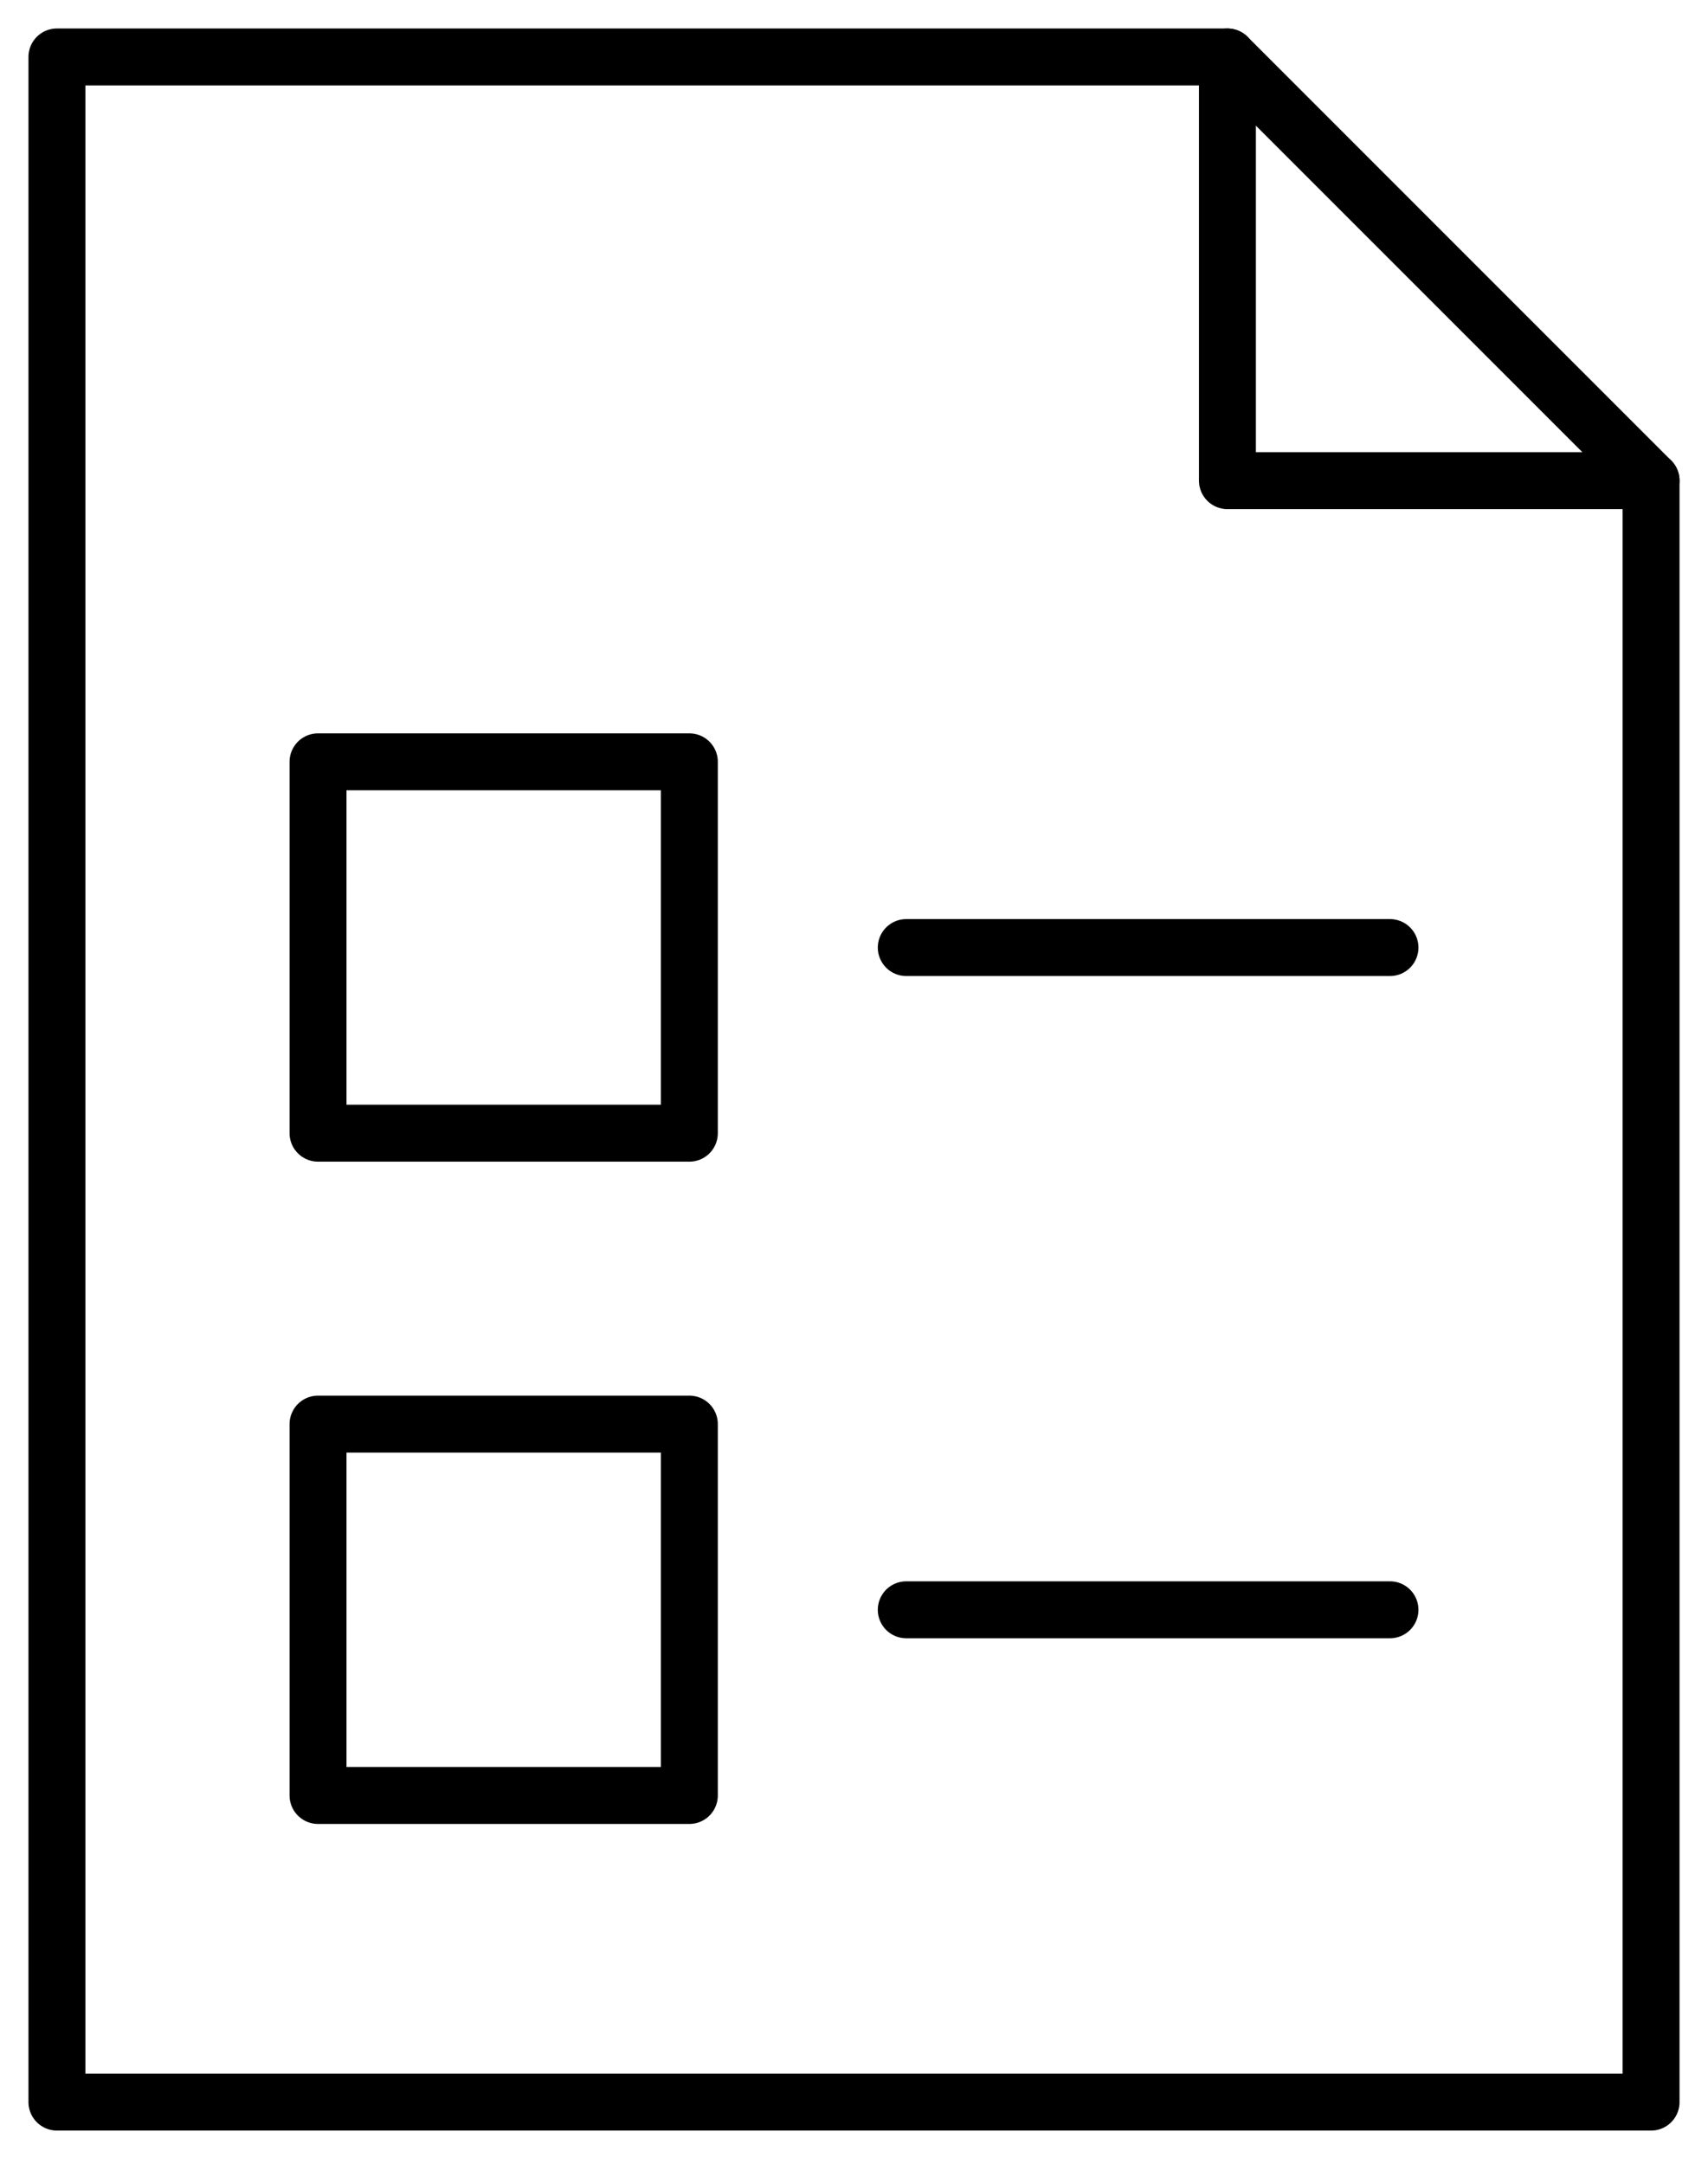 <svg width="30" height="38" viewBox="0 0 30 38" fill="none" xmlns="http://www.w3.org/2000/svg">
<path d="M29 8.441V36.917H1V1H21.559L29 8.441Z" stroke="black" stroke-linecap="round" stroke-linejoin="round"/>
<path d="M12.108 13.379H5.586V19.901H12.108V13.379Z" stroke="black" stroke-linecap="round" stroke-linejoin="round"/>
<path d="M15.918 16.641H24.414" stroke="black" stroke-linecap="round" stroke-linejoin="round"/>
<path d="M12.108 25.01H5.586V31.532H12.108V25.01Z" stroke="black" stroke-linecap="round" stroke-linejoin="round"/>
<path d="M15.918 28.271H24.414" stroke="black" stroke-linecap="round" stroke-linejoin="round"/>
<path d="M29 8.441H21.559V1" stroke="black" stroke-linecap="round" stroke-linejoin="round"/>
</svg>
